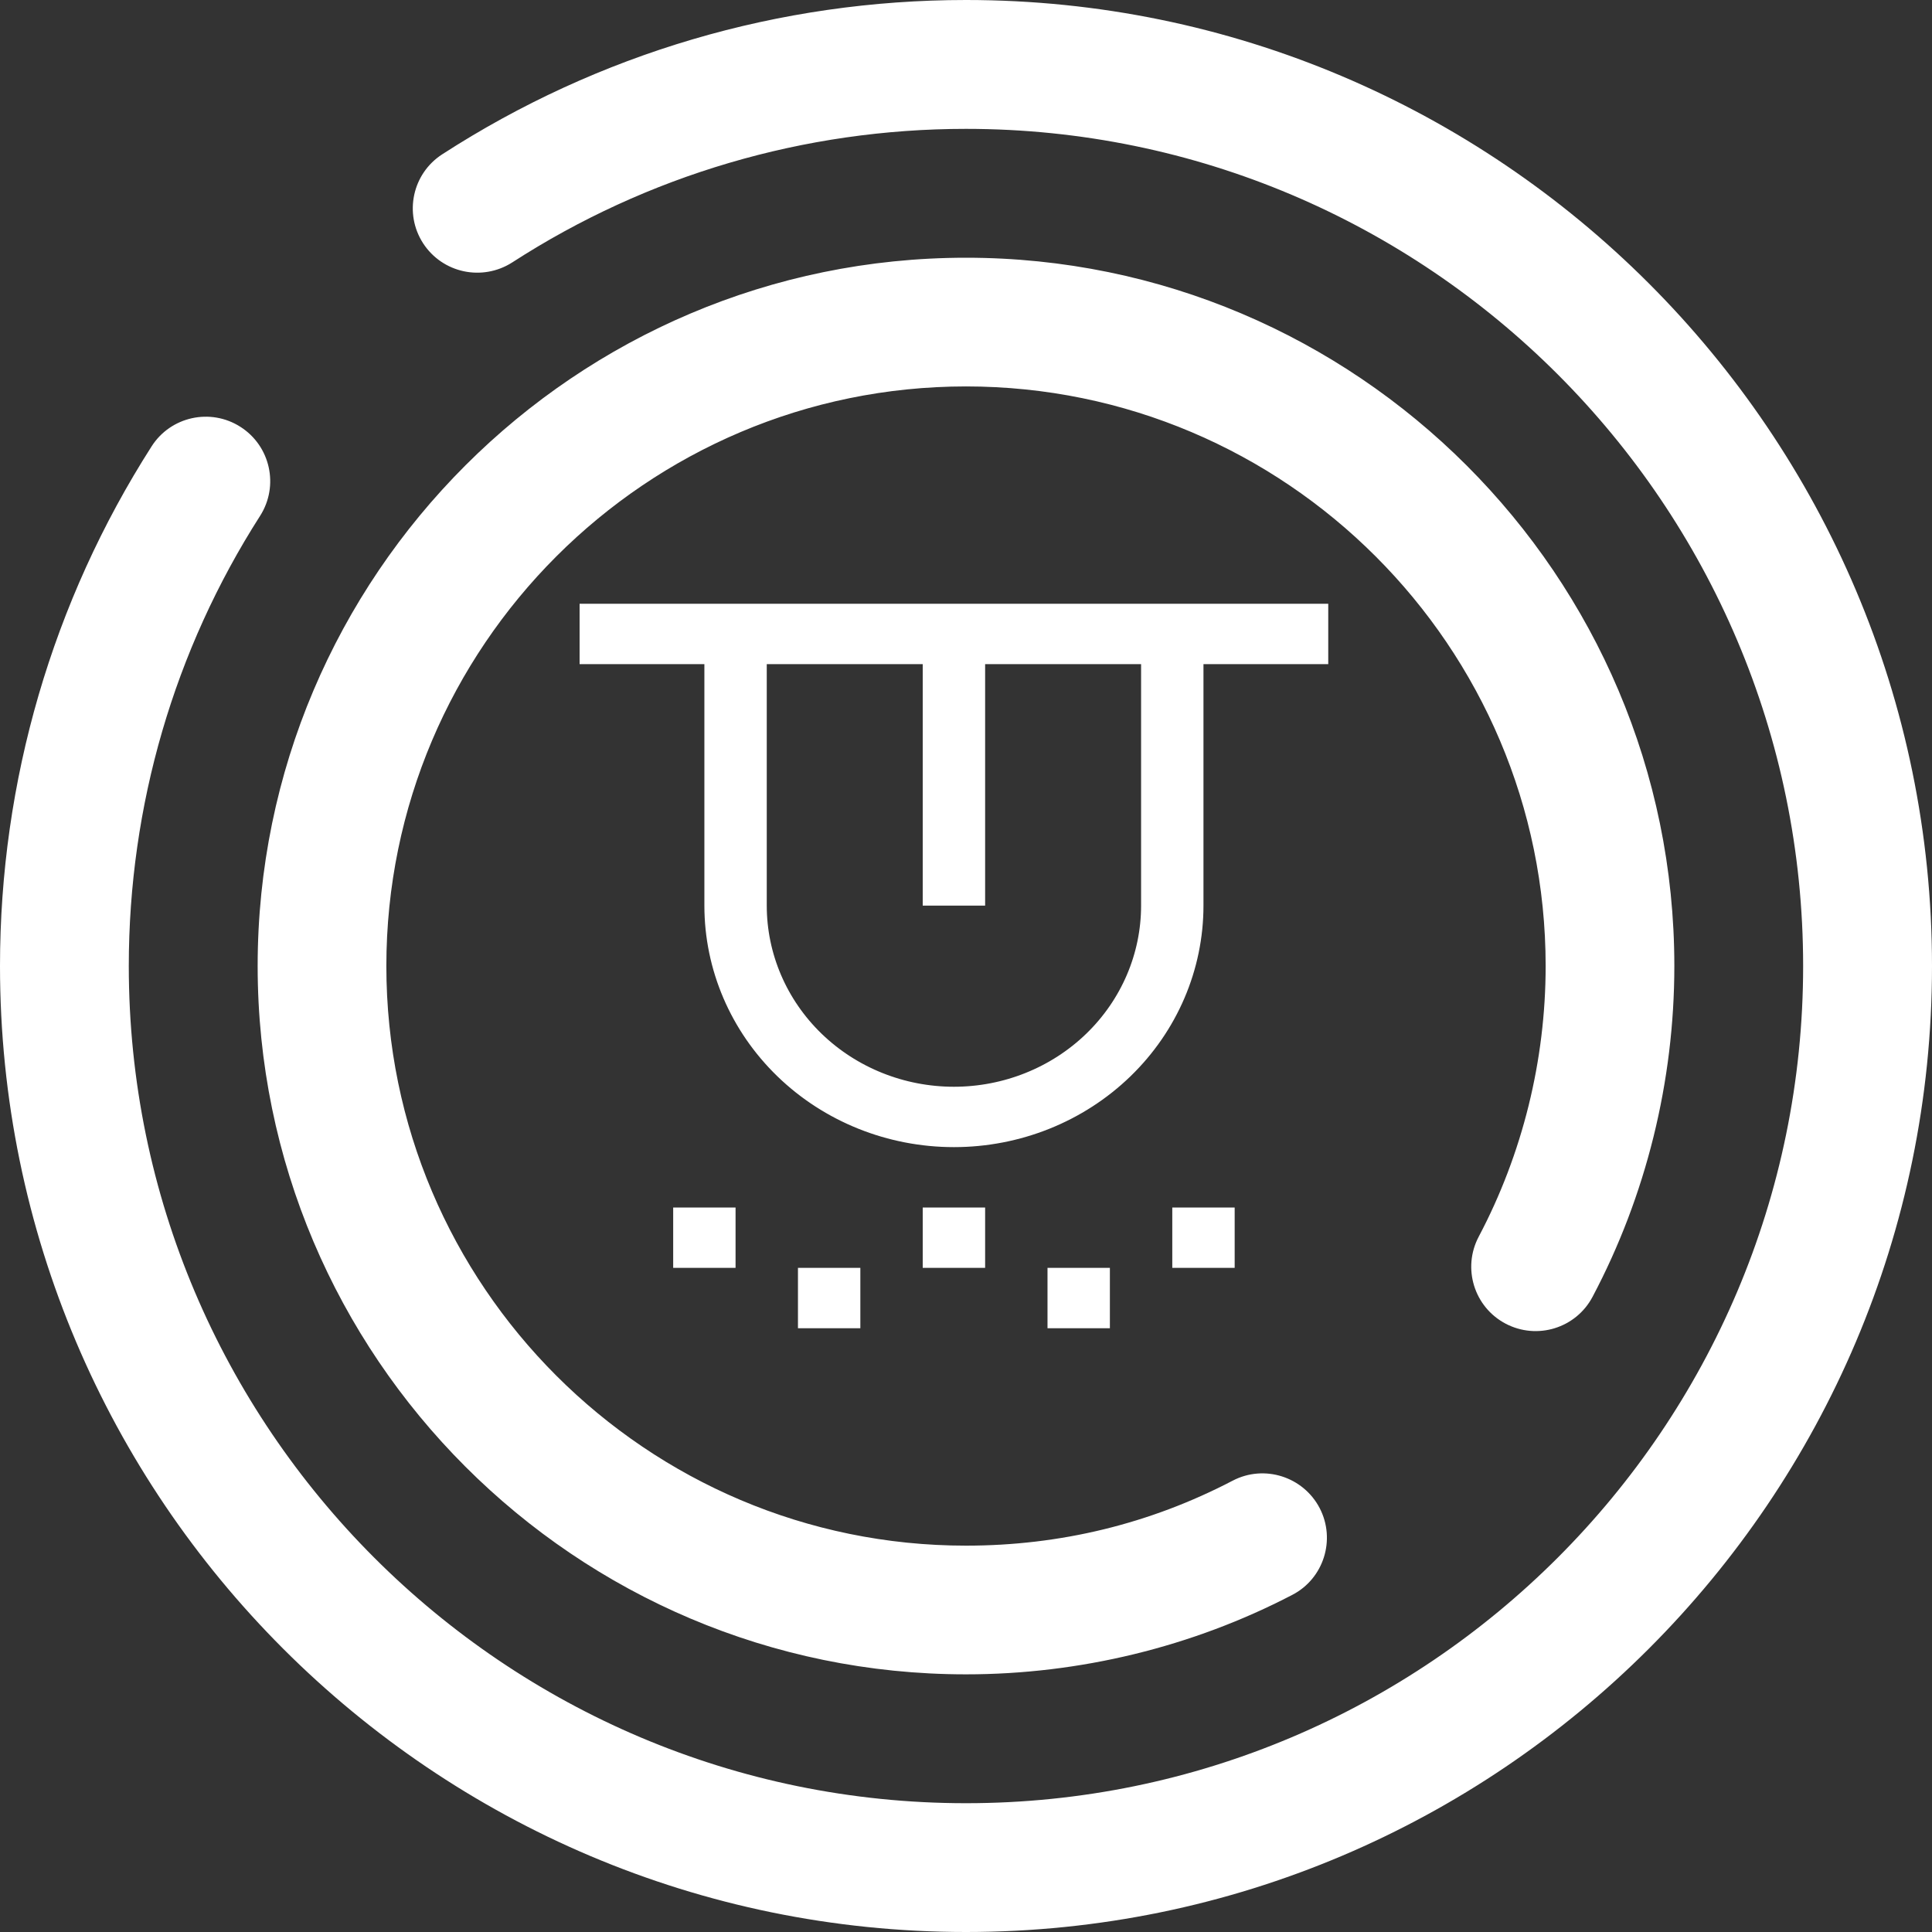 <svg width="80" height="80" viewBox="0 0 80 80" fill="none" xmlns="http://www.w3.org/2000/svg">
<rect x="0" y="0" width="80" height="80" fill="#333333" stroke="none"/>
<path d="M40 0C62.056 0 80 17.947 80 40C80 62.06 62.056 80 40 80C17.94 80 0 62.06 0 40C3.16014e-06 32.352 2.171 24.906 6.277 18.484C7.067 17.245 8.716 16.882 9.956 17.675C11.199 18.468 11.562 20.118 10.77 21.361C7.211 26.922 5.333 33.37 5.333 40C5.333 59.116 20.884 74.667 40 74.667C59.116 74.667 74.664 59.116 74.664 40C74.664 20.887 59.116 5.336 40 5.336C33.306 5.336 26.801 7.252 21.21 10.867C19.967 11.66 18.324 11.31 17.52 10.074C16.721 8.838 17.074 7.187 18.314 6.388C24.775 2.211 32.275 8.07904e-07 40 0ZM40 10.672C56.169 10.672 69.331 23.831 69.331 40C69.331 44.771 68.162 49.509 65.944 53.699C65.259 54.996 63.649 55.497 62.342 54.809C61.038 54.12 60.541 52.507 61.233 51.203C63.041 47.782 64.002 43.908 64.002 40C64.002 26.771 53.233 16.001 40 16.001C26.767 16.001 15.998 26.771 15.998 40C15.998 53.236 26.767 64.002 40 64.002C43.901 64.002 47.621 63.098 51.045 61.31C52.355 60.628 53.965 61.146 54.644 62.446C55.322 63.75 54.815 65.367 53.508 66.042C49.371 68.196 44.701 69.331 40 69.331C23.827 69.331 10.669 56.173 10.669 40C10.669 23.831 23.827 10.672 40 10.672Z" fill="white"/>
<path d="M45.208 53.25V54.25H44.125V53.25H45.208ZM34.875 53.25V54.25H33.792V53.25H34.875ZM50.375 50.75V51.75H49.292V50.75H50.375ZM40.042 50.75V51.75H38.958V50.75H40.042ZM29.708 50.75V51.75H28.625V50.75H29.708ZM54.25 25.75V26.75H49.083V37.5C49.083 39.945 48.08 42.295 46.285 44.032C44.49 45.77 42.049 46.75 39.5 46.75C36.951 46.75 34.51 45.77 32.715 44.032C30.92 42.295 29.917 39.945 29.917 37.5V26.75H24.75V25.75H54.25ZM31 37.5C31 39.696 31.902 41.797 33.498 43.342C35.094 44.886 37.253 45.75 39.5 45.75C41.746 45.75 43.906 44.886 45.502 43.342C47.098 41.797 48 39.696 48 37.5V26.75H40.042V36.75H38.958V26.75H31V37.5Z" fill="white" stroke="white" stroke-width="1.5"/>
</svg>
